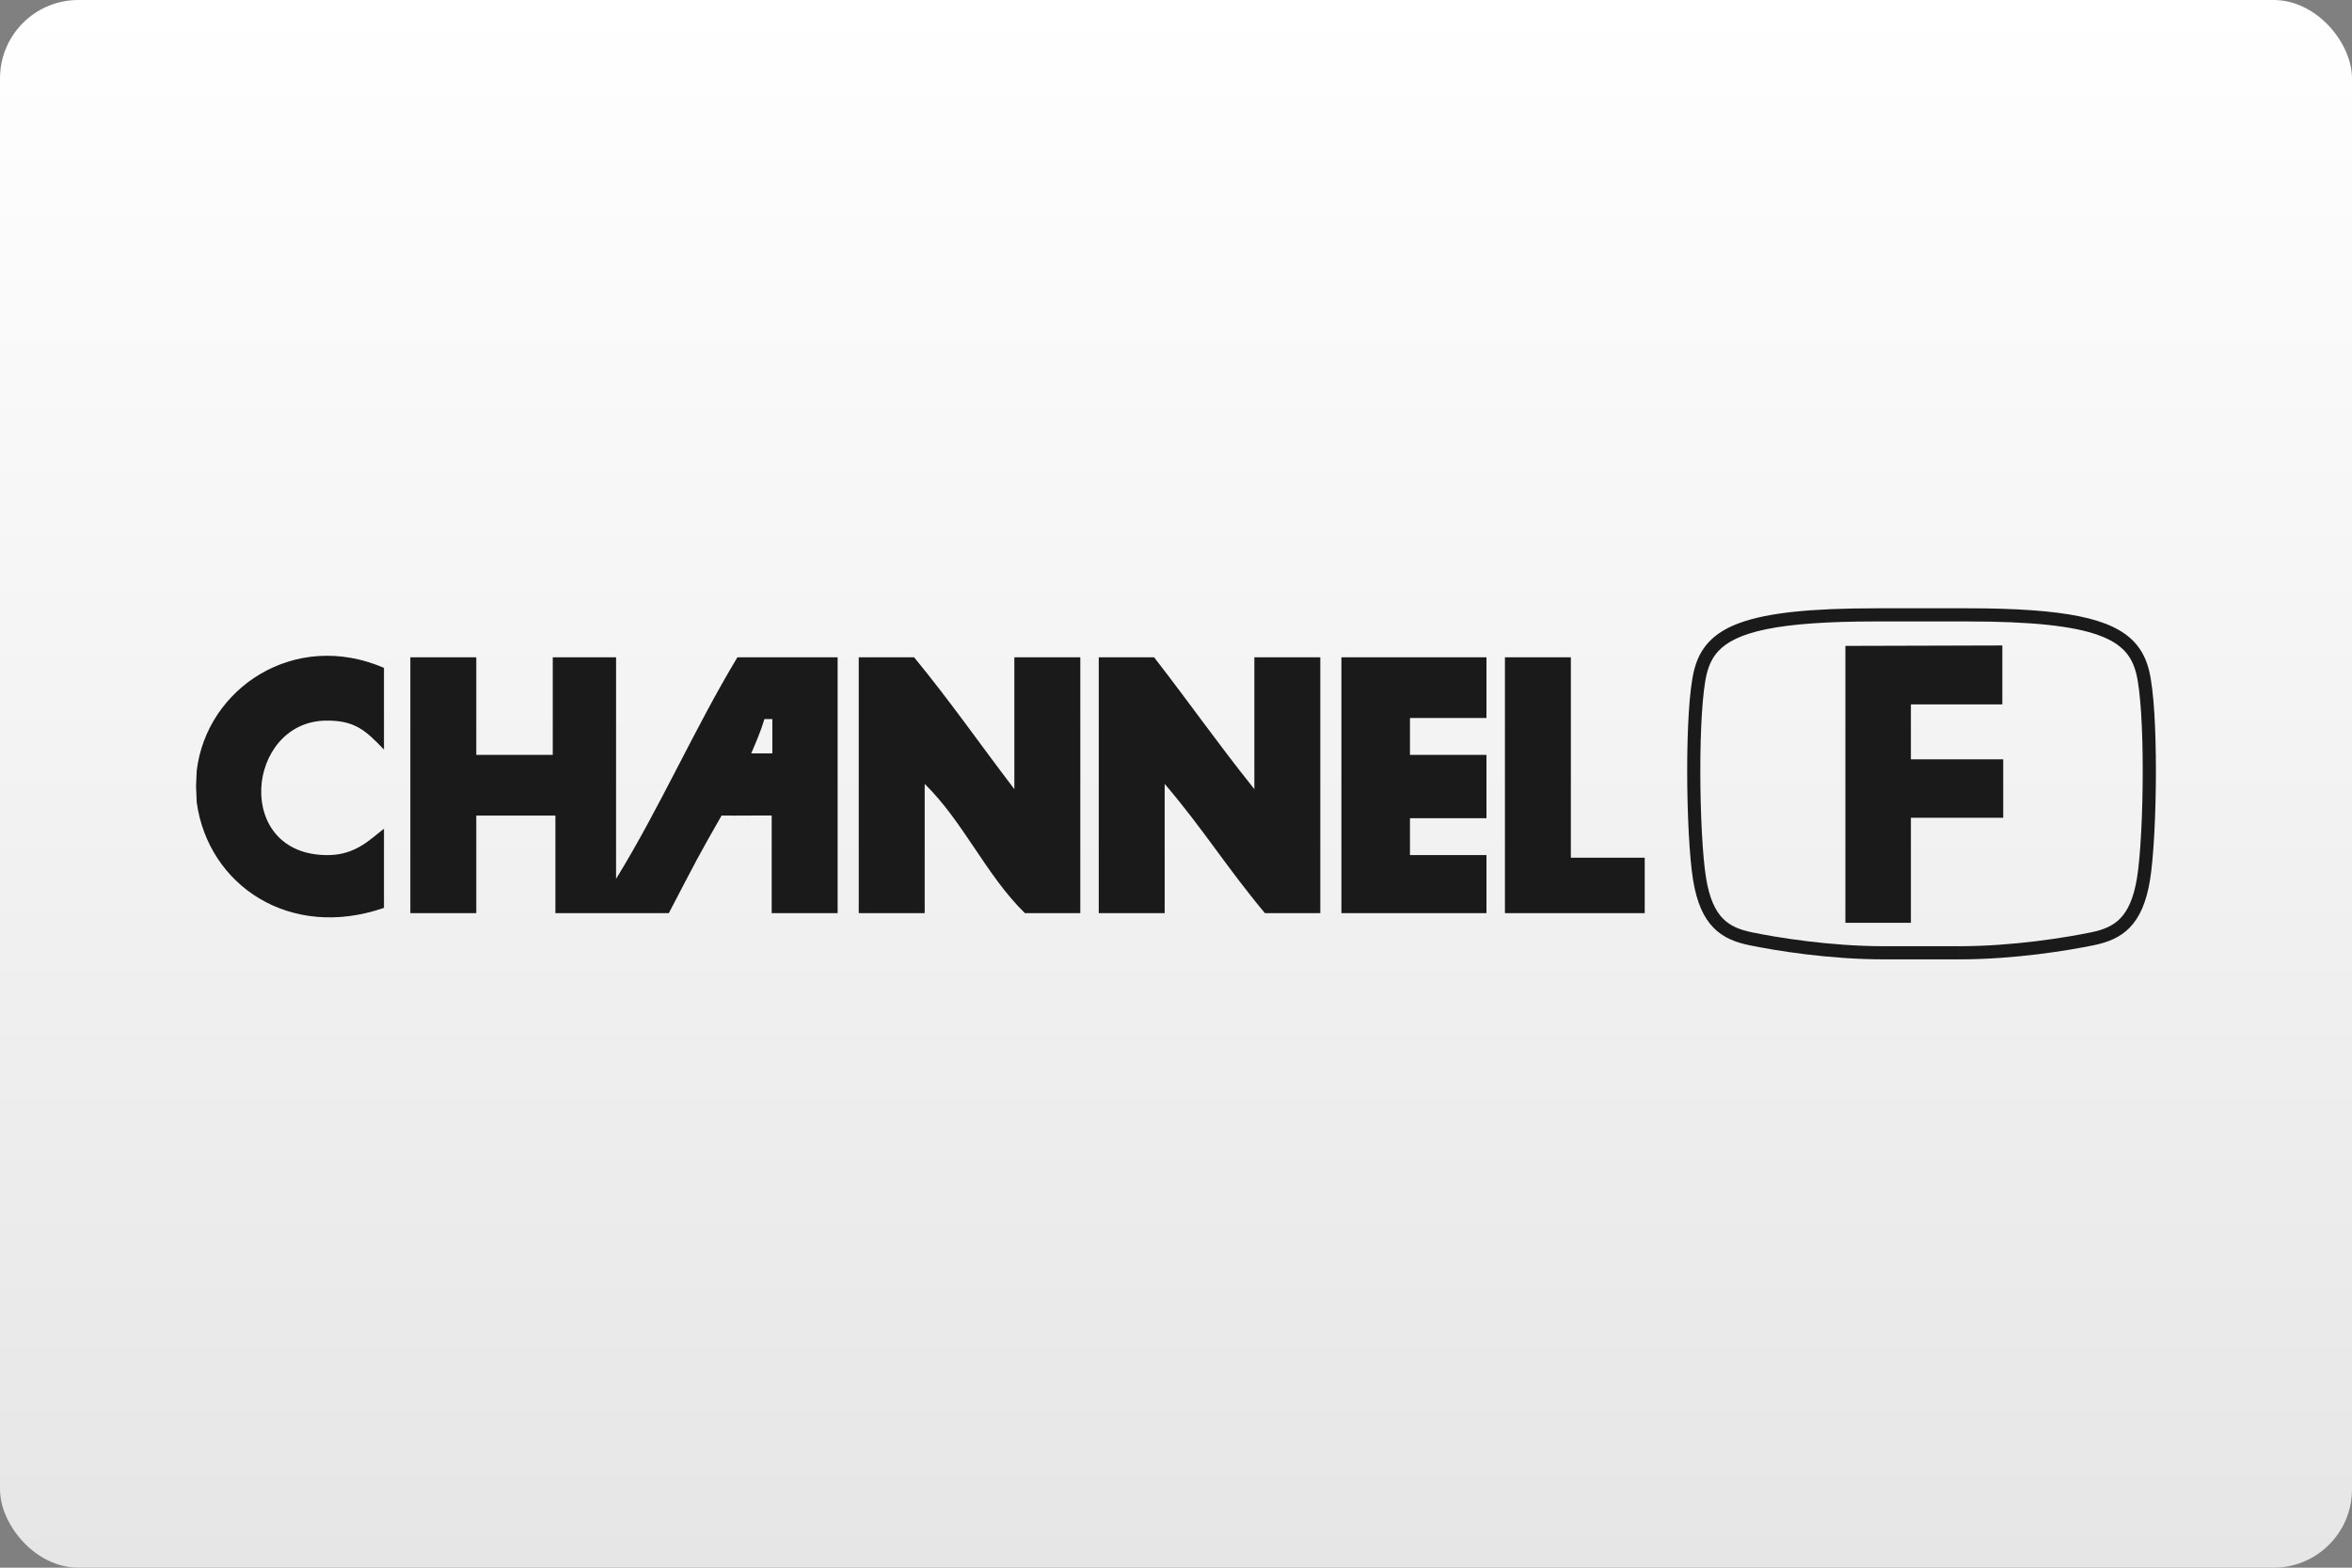 <?xml version="1.0" encoding="UTF-8"?>
<svg width="480" height="320" version="1.1" viewBox="0 0 480 320" xmlns="http://www.w3.org/2000/svg">
 <rect x="0" y="0" width="480" height="320" fill="#808080" stroke="none"/>
 <defs>
  <linearGradient id="a" x1="81.598" x2="81.598" y2="84.667" gradientTransform="scale(3.78)" gradientUnits="userSpaceOnUse">
   <stop stop-color="#fff" offset="0"/>
   <stop stop-color="#e6e6e6" offset="1"/>
  </linearGradient>
 </defs>
 <rect width="480" height="320" ry="16" fill="url(#a)" stroke-linecap="square" stroke-linejoin="round" stroke-width="2" style="paint-order:stroke fill markers"/>
 <g transform="matrix(2.699 0 0 2.699 162.17 76.066)" fill="#1a1a1a">
  <path d="m82.369 44.373c-4.185-7.93e-4 -8.24-0.669-10.191-1.073-1.004-0.206-1.952-0.554-2.704-1.326-0.752-0.771-1.263-1.911-1.538-3.595-0.281-1.73-0.446-5.04-0.447-8.285 0.004-3.084 0.145-6.054 0.522-7.582 0.196-0.787 0.532-1.512 1.1-2.124 0.567-0.613 1.348-1.101 2.393-1.476 2.092-0.749 5.264-1.089 10.267-1.091h6.88c3.752 2.65e-4 6.475 0.195 8.483 0.605 2.004 0.41 3.321 1.042 4.176 1.963 0.568 0.612 0.905 1.337 1.1 2.124 0.377 1.528 0.518 4.498 0.521 7.582-1e-3 3.245-0.166 6.556-0.447 8.285-0.275 1.683-0.786 2.824-1.538 3.595-0.752 0.772-1.699 1.119-2.703 1.326-1.952 0.403-6.006 1.072-10.191 1.073v-0.996c4.079 7.94e-4 8.091-0.659 9.989-1.052 0.922-0.192 1.633-0.474 2.192-1.047 0.559-0.573 1.011-1.49 1.268-3.06 0.264-1.609 0.435-4.922 0.433-8.125 3e-3 -3.035-0.158-6.025-0.491-7.34-0.17-0.674-0.431-1.218-0.865-1.689-0.435-0.47-1.06-0.878-1.999-1.216-1.874-0.678-4.976-1.035-9.93-1.033h-6.88c-3.716-2.64e-4 -6.389 0.197-8.285 0.585-1.901 0.388-2.995 0.961-3.644 1.664-0.434 0.471-0.695 1.015-0.865 1.689-0.334 1.316-0.495 4.306-0.492 7.34-0.001 3.202 0.169 6.516 0.434 8.125 0.256 1.57 0.708 2.487 1.267 3.06 0.56 0.573 1.271 0.855 2.192 1.047 1.899 0.393 5.911 1.053 9.99 1.052h5.685v0.996z" stroke-width=".265"/>
  <polygon transform="matrix(.265 0 0 .265 -46.245 15.843)" points="493.02 97.231 493.02 67.249 519.36 67.249 519.36 50.565 493.02 50.565 493.02 34.884 519.11 34.884 519.11 18.074 474.33 18.199 474.33 97.231"/>
  <g transform="matrix(.265 0 0 .265 -46.245 15.843)">
   <g fill="#1a1a1a">
    <path d="m123.56 84.678v-63.218h-18.064v27.841h-21.82v-27.841h-18.817v73.002h18.817v-27.848h22.573v27.849h32.365c7.858-15.046 8.046-15.61 15.054-27.849 5.156 0.067 9.8-0.053 14.293 0v27.849h18.817v-73.003h-28.602c-12.261 20.353-22.174 43.046-34.616 63.218zm42.332-45.592h2.258v9.778h-6.022c1.34-3.176 2.532-5.764 3.764-9.778zm-161.99 14.732-0.188 4.396 0.188 4.636c3.297 23.747 26.623 39.41 53.433 30.107v-22.58c-3.779 2.853-7.903 7.429-15.807 7.526-27.36 0.323-23.619-38.108-0.752-38.379 8.211-0.105 11.343 2.792 16.559 8.272v-23.325c-25.471-10.997-50.587 5.735-53.433 29.347zm233.3 5.268c-10.507-13.789-17.906-24.582-28.594-37.626h-15.806v73.002h18.817v-36.881c11.027 10.793 17.553 26.096 28.594 36.881h15.807v-73.002h-18.817v37.626zm158.79 19.57v-57.196h-18.81v73.002h39.885v-15.806zm-65.469 15.806h41.391v-16.558h-21.829v-10.538h21.828v-18.064h-21.828v-10.53h21.828v-17.312h-41.391v73.002zm-24.838-35.376c-11.381-14.293-17.522-23.325-28.602-37.626h-15.799v73.002h18.81v-36.881c10.952 12.803 17.597 23.717 28.602 36.881h15.806v-73.002h-18.817z" fill="#1a1a1a"/>
   </g>
  </g>
 </g>
 <style type="text/css">.st0{fill:#FC0C18;}
	.st1{fill:#FC0C18;}</style>
</svg>
